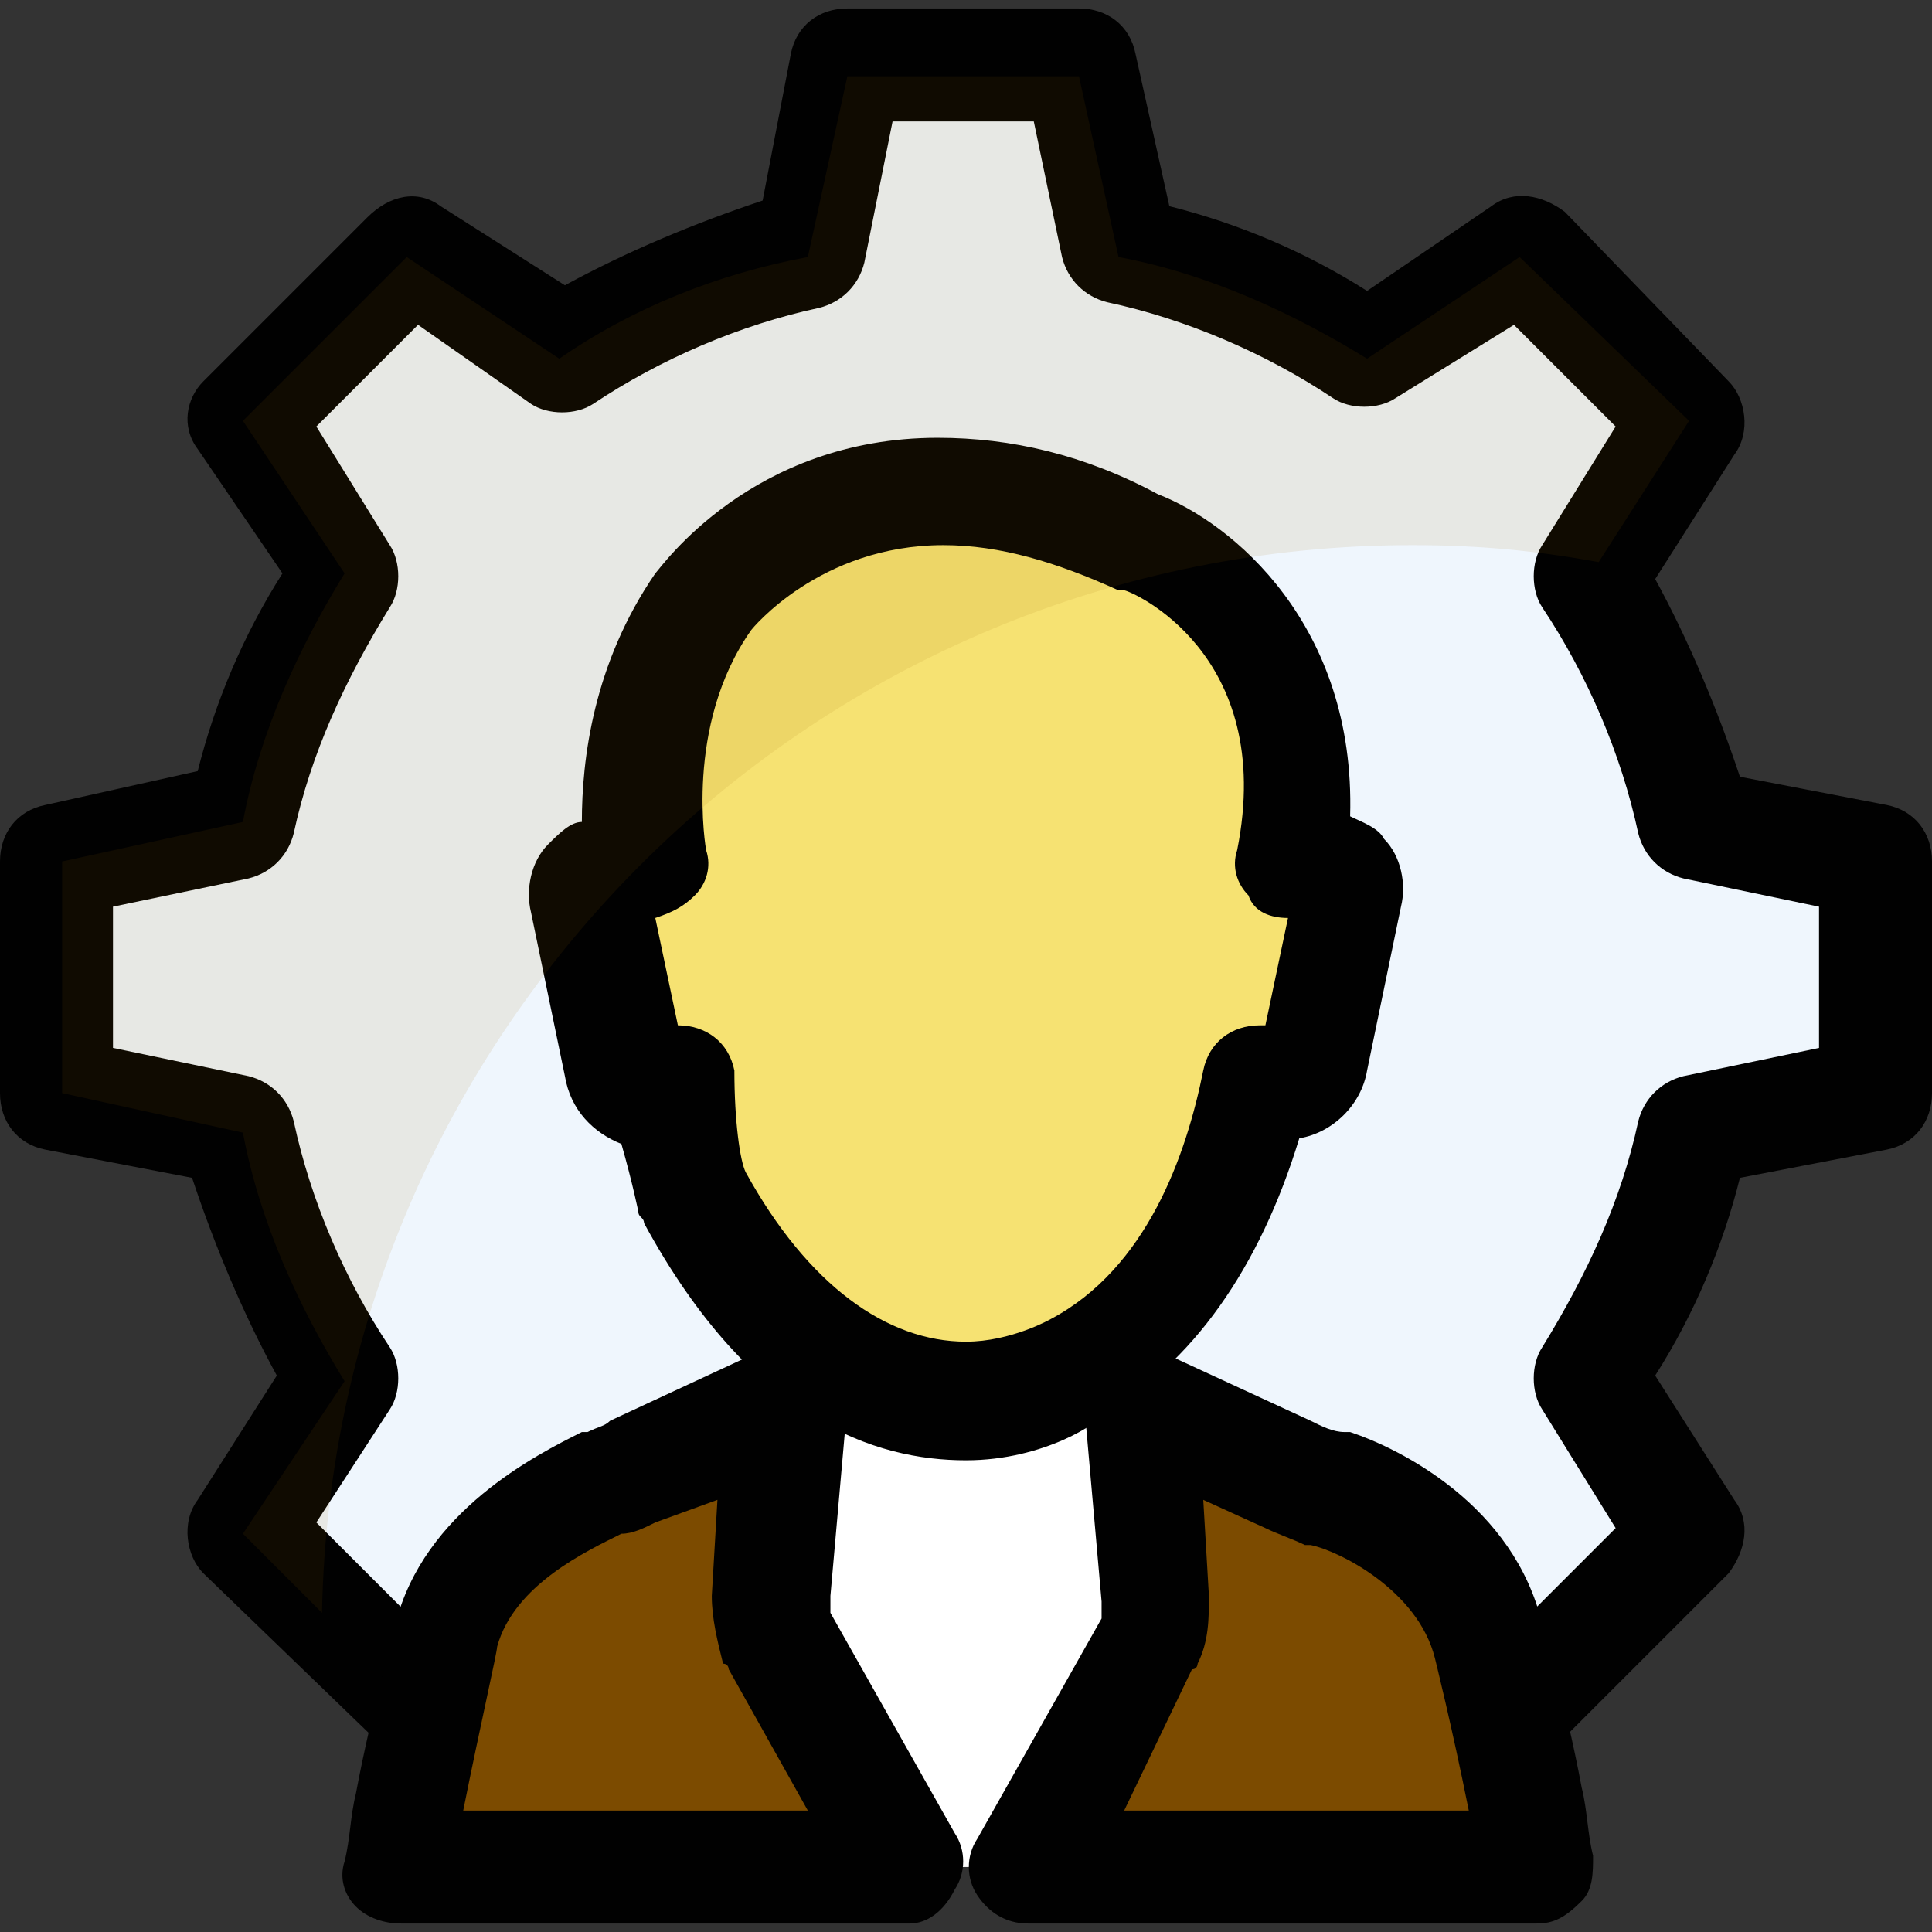 <?xml version="1.0"?>
<svg xmlns="http://www.w3.org/2000/svg" xmlns:xlink="http://www.w3.org/1999/xlink" version="1.1" id="Capa_1" x="0px" y="0px" viewBox="0 0 500.297 500.297" style="enable-background:new 0 0 500.297 500.297;" xml:space="preserve" width="512px" height="512px" class=""><rect x="0" y="0" width="500.297" height="500.297" fill="#333333" stroke="none"/><g><path style="fill:#EFF6FD" d="M105.326,439.589l-42.423-42.423l26.331-39.497c-11.703-19.017-21.943-40.96-26.331-64.366  l-46.811-10.24v-59.977l46.811-10.24c4.389-23.406,14.629-45.349,26.331-64.366l-26.331-39.497l42.423-42.423l39.497,26.331  c19.017-13.166,40.96-21.943,64.366-26.331l10.24-46.811h59.977l10.24,46.811c23.406,4.389,45.349,14.629,64.366,26.331  l39.497-26.331l42.423,42.423L409.6,148.48c11.703,19.017,21.943,40.96,26.331,64.366l46.811,10.24v59.977l-46.811,10.24  c-4.389,23.406-14.629,45.349-26.331,64.366l26.331,39.497l-42.423,42.423" data-original="#C0D0D6" class="active-path" data-old_color="#FAFBFC"/><polygon style="fill:#FFFFFF;" points="296.96,362.057 279.406,354.743 216.503,354.743 203.337,379.611 206.263,433.737   235.52,483.474 264.777,483.474 298.423,424.96 " data-original="#FFFFFF"/><path style="fill:#010101;" d="M394.971,454.217c-4.389,0-7.314-1.463-10.24-4.389c-5.851-5.851-5.851-14.629,0-20.48l33.646-33.646  l-19.017-30.72c-2.926-4.389-2.926-11.703,0-16.091c11.703-19.017,20.48-38.034,24.869-58.514  c1.463-5.851,5.851-10.24,11.703-11.703l35.109-7.314v-36.571l-35.109-7.314c-5.851-1.463-10.24-5.851-11.703-11.703  c-4.389-20.48-13.166-40.96-24.869-58.514c-2.926-4.389-2.926-11.703,0-16.091l19.017-30.72l-26.331-26.331l-30.72,19.017  c-4.389,2.926-11.703,2.926-16.091,0C327.68,91.429,307.2,82.651,286.72,78.263c-5.851-1.463-10.24-5.851-11.703-11.703  l-7.314-35.109h-36.571l-7.314,36.571c-1.463,5.851-5.851,10.24-11.703,11.703c-20.48,4.389-40.96,13.166-58.514,24.869  c-4.389,2.926-11.703,2.926-16.091,0l-29.257-20.48L81.92,110.446l19.017,30.72c2.926,4.389,2.926,11.703,0,16.091  c-11.703,19.017-20.48,38.034-24.869,58.514c-1.463,5.851-5.851,10.24-11.703,11.703l-35.109,7.314v36.571l35.109,7.314  c5.851,1.463,10.24,5.851,11.703,11.703c4.389,20.48,13.166,40.96,24.869,58.514c2.926,4.389,2.926,11.703,0,16.091L81.92,394.24  l33.646,33.646c5.851,5.851,5.851,14.629,0,20.48s-14.629,5.851-20.48,0l-42.423-40.96c-4.389-4.389-5.851-13.166-1.463-19.017  l20.48-32.183c-8.777-16.091-16.091-33.646-21.943-51.2l-38.034-7.314C4.389,296.229,0,290.377,0,283.063v-59.977  c0-7.314,4.389-13.166,11.703-14.629L51.2,199.68c4.389-17.554,11.703-35.109,21.943-51.2L51.2,116.297  c-4.389-5.851-2.926-13.166,1.463-17.554L95.086,56.32c5.851-5.851,13.166-7.314,19.017-2.926l32.183,20.48  c16.091-8.777,33.646-16.091,51.2-21.943l7.314-38.034c1.463-7.314,7.314-11.703,14.629-11.703h59.977  c7.314,0,13.166,4.389,14.629,11.703l8.777,39.497c17.554,4.389,35.109,11.703,51.2,21.943l32.183-21.943  c5.851-4.389,13.166-2.926,19.017,1.463l42.423,43.886c4.389,4.389,5.851,13.166,1.463,19.017l-20.48,32.183  c8.777,16.091,16.091,33.646,21.943,51.2l38.034,7.314c7.314,1.463,11.703,7.314,11.703,14.629v59.977  c0,7.314-4.389,13.166-11.703,14.629l-38.034,7.314c-4.389,17.554-11.703,35.109-21.943,51.2l20.48,32.183  c4.389,5.851,2.926,13.166-1.463,19.017l-42.423,42.423C402.286,452.754,397.897,454.217,394.971,454.217z" data-original="#010101" class=""/><g>
	<path style="fill:#7C4B00" d="M235.52,483.474l-33.646-58.514c-1.463-2.926-1.463-7.314-1.463-11.703l4.389-49.737l-39.497,19.017   c-2.926,1.463-4.389,1.463-7.314,2.926h-1.463c-10.24,4.389-33.646,16.091-39.497,39.497c0,0-5.851,20.48-10.24,42.423   c-1.463,5.851-1.463,10.24-2.926,16.091H235.52z" data-original="#F15E75" class="" data-old_color="#7E4C01"/>
	<path style="fill:#7C4B00" d="M298.423,424.96l-33.646,58.514h131.657c-1.463-5.851-1.463-11.703-2.926-17.554   c-4.389-21.943-8.777-40.96-8.777-40.96c-5.851-23.406-30.72-35.109-40.96-39.497c0,0,0,0-1.463,0   c-2.926-1.463-5.851-2.926-8.777-4.389l-38.034-17.554l4.389,49.737C299.886,417.646,299.886,420.571,298.423,424.96z" data-original="#F15E75" class="" data-old_color="#7E4C01"/>
</g><path style="fill:#F6E272;" d="M342.309,226.011h-8.777c11.703-64.366-39.497-83.383-39.497-83.383  c-74.606-38.034-112.64,14.629-112.64,14.629c-21.943,30.72-14.629,67.291-14.629,68.754h-8.777c-4.389,0-7.314,2.926-5.851,7.314  l8.777,42.423c0,2.926,4.389,5.851,8.777,5.851h4.389c2.926,16.091,5.851,27.794,5.851,27.794  c43.886,80.457,99.474,45.349,99.474,45.349c27.794-16.091,40.96-46.811,46.811-73.143h7.314c4.389,0,7.314-2.926,8.777-5.851  l8.777-42.423C349.623,228.937,346.697,226.011,342.309,226.011z" data-original="#F6E272" class=""/><g>
	<path style="fill:#010101;" d="M250.149,378.149c-23.406,0-55.589-10.24-83.383-61.44c0-1.463-1.463-1.463-1.463-2.926   c0,0-1.463-7.314-4.389-17.554c-7.314-2.926-13.166-8.777-14.629-17.554l-8.777-42.423c-1.463-5.851,0-13.166,4.389-17.554   c2.926-2.926,5.851-5.851,8.777-5.851c0-16.091,2.926-40.96,19.017-64.366c1.463-1.463,24.869-35.109,73.143-35.109   c19.017,0,38.034,4.389,57.051,14.629c19.017,7.314,51.2,33.646,49.737,83.383c2.926,1.463,7.314,2.926,8.777,5.851   c4.389,4.389,5.851,11.703,4.389,17.554l-8.777,42.423c-1.463,8.777-8.777,16.091-17.554,17.554   c-10.24,33.646-27.794,58.514-51.2,71.68C285.257,367.909,270.629,378.149,250.149,378.149z M193.097,303.543   c16.091,29.257,36.571,43.886,57.051,43.886c11.703,0,21.943-5.851,21.943-5.851c24.869-13.166,35.109-42.423,39.497-64.366   c1.463-7.314,7.314-11.703,14.629-11.703h1.463l5.851-27.794c-4.389,0-8.777-1.463-10.24-5.851   c-2.926-2.926-4.389-7.314-2.926-11.703c10.24-51.2-27.794-67.291-29.257-67.291h-1.463c-16.091-7.314-30.72-11.703-45.349-11.703   c-32.183,0-49.737,21.943-49.737,21.943c-17.554,24.869-11.703,57.051-11.703,57.051c1.463,4.389,0,8.777-2.926,11.703   c-2.926,2.926-5.851,4.389-10.24,5.851l5.851,27.794c7.314,0,13.166,4.389,14.629,11.703   C190.171,290.377,191.634,300.617,193.097,303.543z" data-original="#010101" class=""/>
	<path style="fill:#010101;" d="M235.52,498.103H103.863c-4.389,0-8.777-1.463-11.703-4.389s-4.389-7.314-2.926-11.703   c1.463-5.851,1.463-11.703,2.926-17.554c4.389-23.406,10.24-42.423,10.24-43.886c7.314-29.257,36.571-43.886,48.274-49.737h1.463   c2.926-1.463,4.389-1.463,5.851-2.926l40.96-19.017c4.389-2.926,10.24-1.463,14.629,1.463c4.389,2.926,7.314,7.314,5.851,13.166   l-4.389,49.737c0,1.463,0,2.926,0,4.389l32.183,57.051c2.926,4.389,2.926,10.24,0,14.629   C244.297,495.177,239.909,498.103,235.52,498.103z M119.954,468.846h89.234l-20.48-36.571c0,0,0-1.463-1.463-1.463   c-1.463-5.851-2.926-11.703-2.926-17.554l1.463-24.869l-16.091,5.851c-2.926,1.463-5.851,2.926-8.777,2.926   c-8.777,4.389-27.794,13.166-32.183,29.257C128.731,427.886,124.343,446.903,119.954,468.846z" data-original="#010101" class=""/>
	<path style="fill:#010101;" d="M397.897,498.103H266.24c-5.851,0-10.24-2.926-13.166-7.314c-2.926-4.389-2.926-10.24,0-14.629   l32.183-57.051c0-1.463,0-2.926,0-4.389l-4.389-49.737c0-5.851,1.463-10.24,5.851-13.166c4.389-2.926,10.24-2.926,14.629-1.463   l38.034,17.554c2.926,1.463,5.851,2.926,8.777,2.926h1.463c13.166,4.389,42.423,19.017,49.737,49.737   c0,0,5.851,19.017,10.24,42.423c1.463,5.851,1.463,11.703,2.926,17.554c0,4.389,0,8.777-2.926,11.703   C405.211,496.64,402.286,498.103,397.897,498.103z M291.109,468.846h89.234c-4.389-21.943-8.777-39.497-8.777-39.497   c-4.389-17.554-24.869-27.794-32.183-29.257c0,0,0,0-1.463,0c-2.926-1.463-7.314-2.926-10.24-4.389l-16.091-7.314l1.463,24.869   c0,5.851,0,11.703-2.926,17.554c0,0,0,1.463-1.463,1.463L291.109,468.846z" data-original="#010101" class=""/>
</g><g style="opacity:0.1;">
	<path style="fill:#9C6105" d="M437.394,108.983l-23.406,36.571c-16.091-2.926-30.72-4.389-48.274-4.389   c-153.6,0-279.406,122.88-282.331,276.48l-20.48-20.48l26.331-39.497c-11.703-19.017-21.943-40.96-26.331-64.366l-46.811-10.24   v-59.977l46.811-10.24c4.389-23.406,14.629-45.349,26.331-64.366l-26.331-39.497l42.423-42.423l39.497,26.331   c19.017-13.166,40.96-21.943,64.366-26.331l10.24-46.811h59.977l10.24,46.811c23.406,4.389,45.349,14.629,64.366,26.331   l39.497-26.331L437.394,108.983z" data-original="#030303" class="" data-old_color="#D48305"/>
</g></g> </svg>
